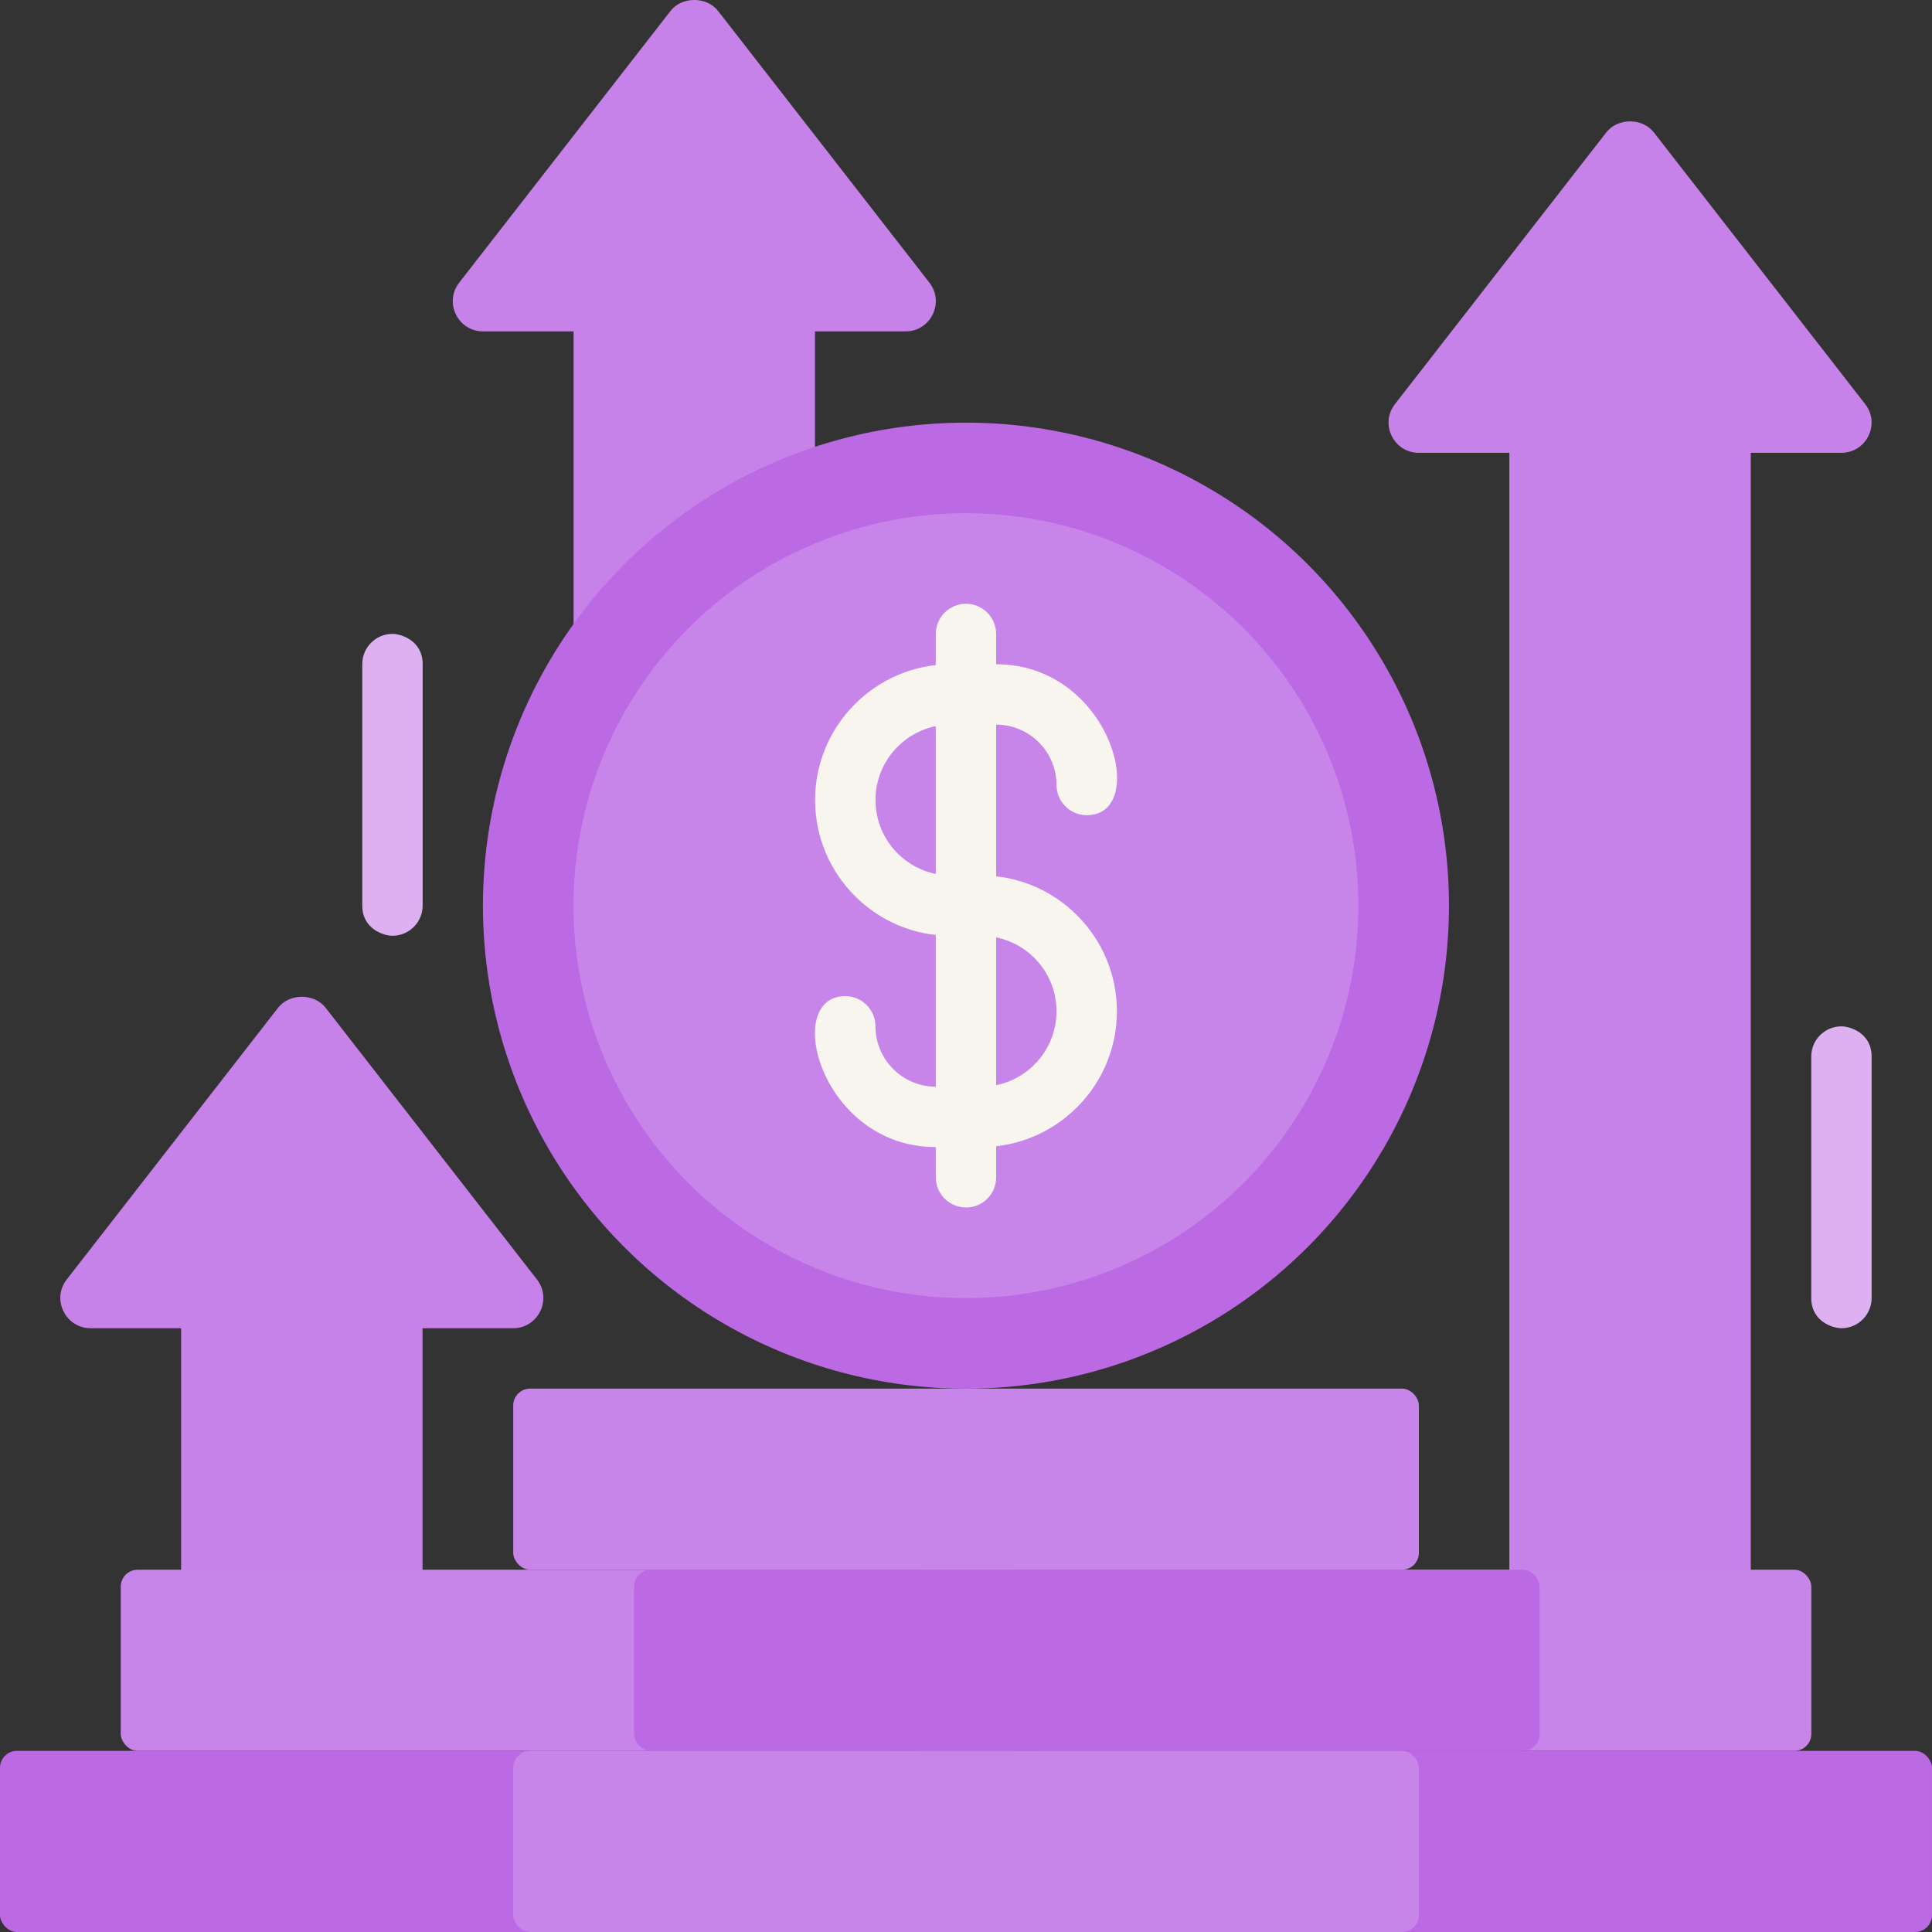 <?xml version="1.0" encoding="UTF-8"?><svg xmlns="http://www.w3.org/2000/svg" viewBox="0 0 228.47 228.47"><rect x="0" y="0" width="228.47" height="228.47" fill="#333333" stroke="none"/><g id="a"/><g id="b"><g id="c"><g><path d="M92.82,124.87h-21.42c-1.97,0-3.57-1.6-3.57-3.57V39.19h-10.71c-2.95,0-4.65-3.41-2.82-5.76L79.29,1.3c1.35-1.74,4.28-1.74,5.63,0l24.99,32.13c1.83,2.36,.13,5.76-2.82,5.76h-10.71V121.3c0,1.97-1.6,3.57-3.57,3.57Z" style="fill:#c782e9;"/><path d="M46.41,196.34H24.99c-1.97,0-3.57-1.6-3.57-3.57v-35.7H10.71c-2.95,0-4.65-3.41-2.82-5.76l24.99-32.13c1.35-1.74,4.28-1.74,5.63,0l24.99,32.13c1.83,2.36,.13,5.76-2.82,5.76h-10.71v35.7c0,1.97-1.6,3.57-3.57,3.57Z" style="fill:#c782e9;"/><path d="M203.48,192.77h-21.42c-1.97,0-3.57-1.6-3.57-3.57V53.55h-10.71c-2.95,0-4.65-3.41-2.82-5.76l24.99-32.13c1.35-1.74,4.28-1.74,5.63,0l24.99,32.13c1.83,2.36,.13,5.76-2.82,5.76h-10.71V189.2c0,1.97-1.6,3.57-3.57,3.57Z" style="fill:#c782e9;"/><rect x="14.28" y="185.63" width="107.1" height="21.42" rx="2" ry="2" style="fill:#c885e9;"/><rect x="107.1" y="185.63" width="107.1" height="21.42" rx="2" ry="2" style="fill:#c885e9;"/><rect y="207.05" width="107.1" height="21.42" rx="2" ry="2" style="fill:#bc69e4;"/><rect x="121.37" y="207.05" width="107.1" height="21.42" rx="2" ry="2" style="fill:#bc69e4;"/><rect x="60.69" y="164.21" width="107.1" height="21.42" rx="2" ry="2" style="fill:#c885e9;"/><circle cx="114.23" cy="107.1" r="57.12" style="fill:#bc69e4;"/><circle cx="114.23" cy="107.1" r="46.41" style="fill:#c885e9;"/><path d="M116.02,135.65h-5.35c-13.61,0-18.22-17.85-10.71-17.85,1.97,0,3.57,1.6,3.57,3.57,0,3.94,3.2,7.14,7.14,7.14h5.35c4.92,0,8.92-4,8.92-8.92s-4-8.92-8.92-8.92h-3.57c-8.86,0-16.06-7.21-16.06-16.06s7.21-16.06,16.06-16.06h5.35c13.61,0,18.22,17.85,10.71,17.85-1.97,0-3.57-1.6-3.57-3.57,0-3.94-3.2-7.14-7.14-7.14h-5.35c-4.92,0-8.92,4-8.92,8.92s4,8.92,8.92,8.92h3.57c8.86,0,16.06,7.21,16.06,16.06s-7.21,16.06-16.06,16.06Z" style="fill:#f7f5ee;"/><path d="M114.23,142.79c-1.97,0-3.57-1.6-3.57-3.57V74.97c0-1.97,1.6-3.57,3.57-3.57s3.57,1.6,3.57,3.57v64.26c0,1.97-1.6,3.57-3.57,3.57Z" style="fill:#f7f5ee;"/><rect x="60.69" y="207.05" width="107.1" height="21.42" rx="2" ry="2" style="fill:#c885e9;"/><rect x="74.97" y="185.63" width="107.1" height="21.42" rx="2" ry="2" style="fill:#bc69e4;"/><path d="M217.76,157.07c-1.02,0-3.57-.79-3.57-3.57v-28.56c0-1.97,1.6-3.57,3.57-3.57,1.02,0,3.57,.79,3.57,3.57v28.56c0,1.97-1.6,3.57-3.57,3.57Z" style="fill:#dcb0f1;"/><path d="M46.41,110.66c-1.02,0-3.57-.79-3.57-3.57v-28.56c0-1.97,1.6-3.57,3.57-3.57,1.02,0,3.57,.79,3.57,3.57v28.56c0,1.97-1.6,3.57-3.57,3.57Z" style="fill:#dcb0f1;"/></g></g></g></svg>